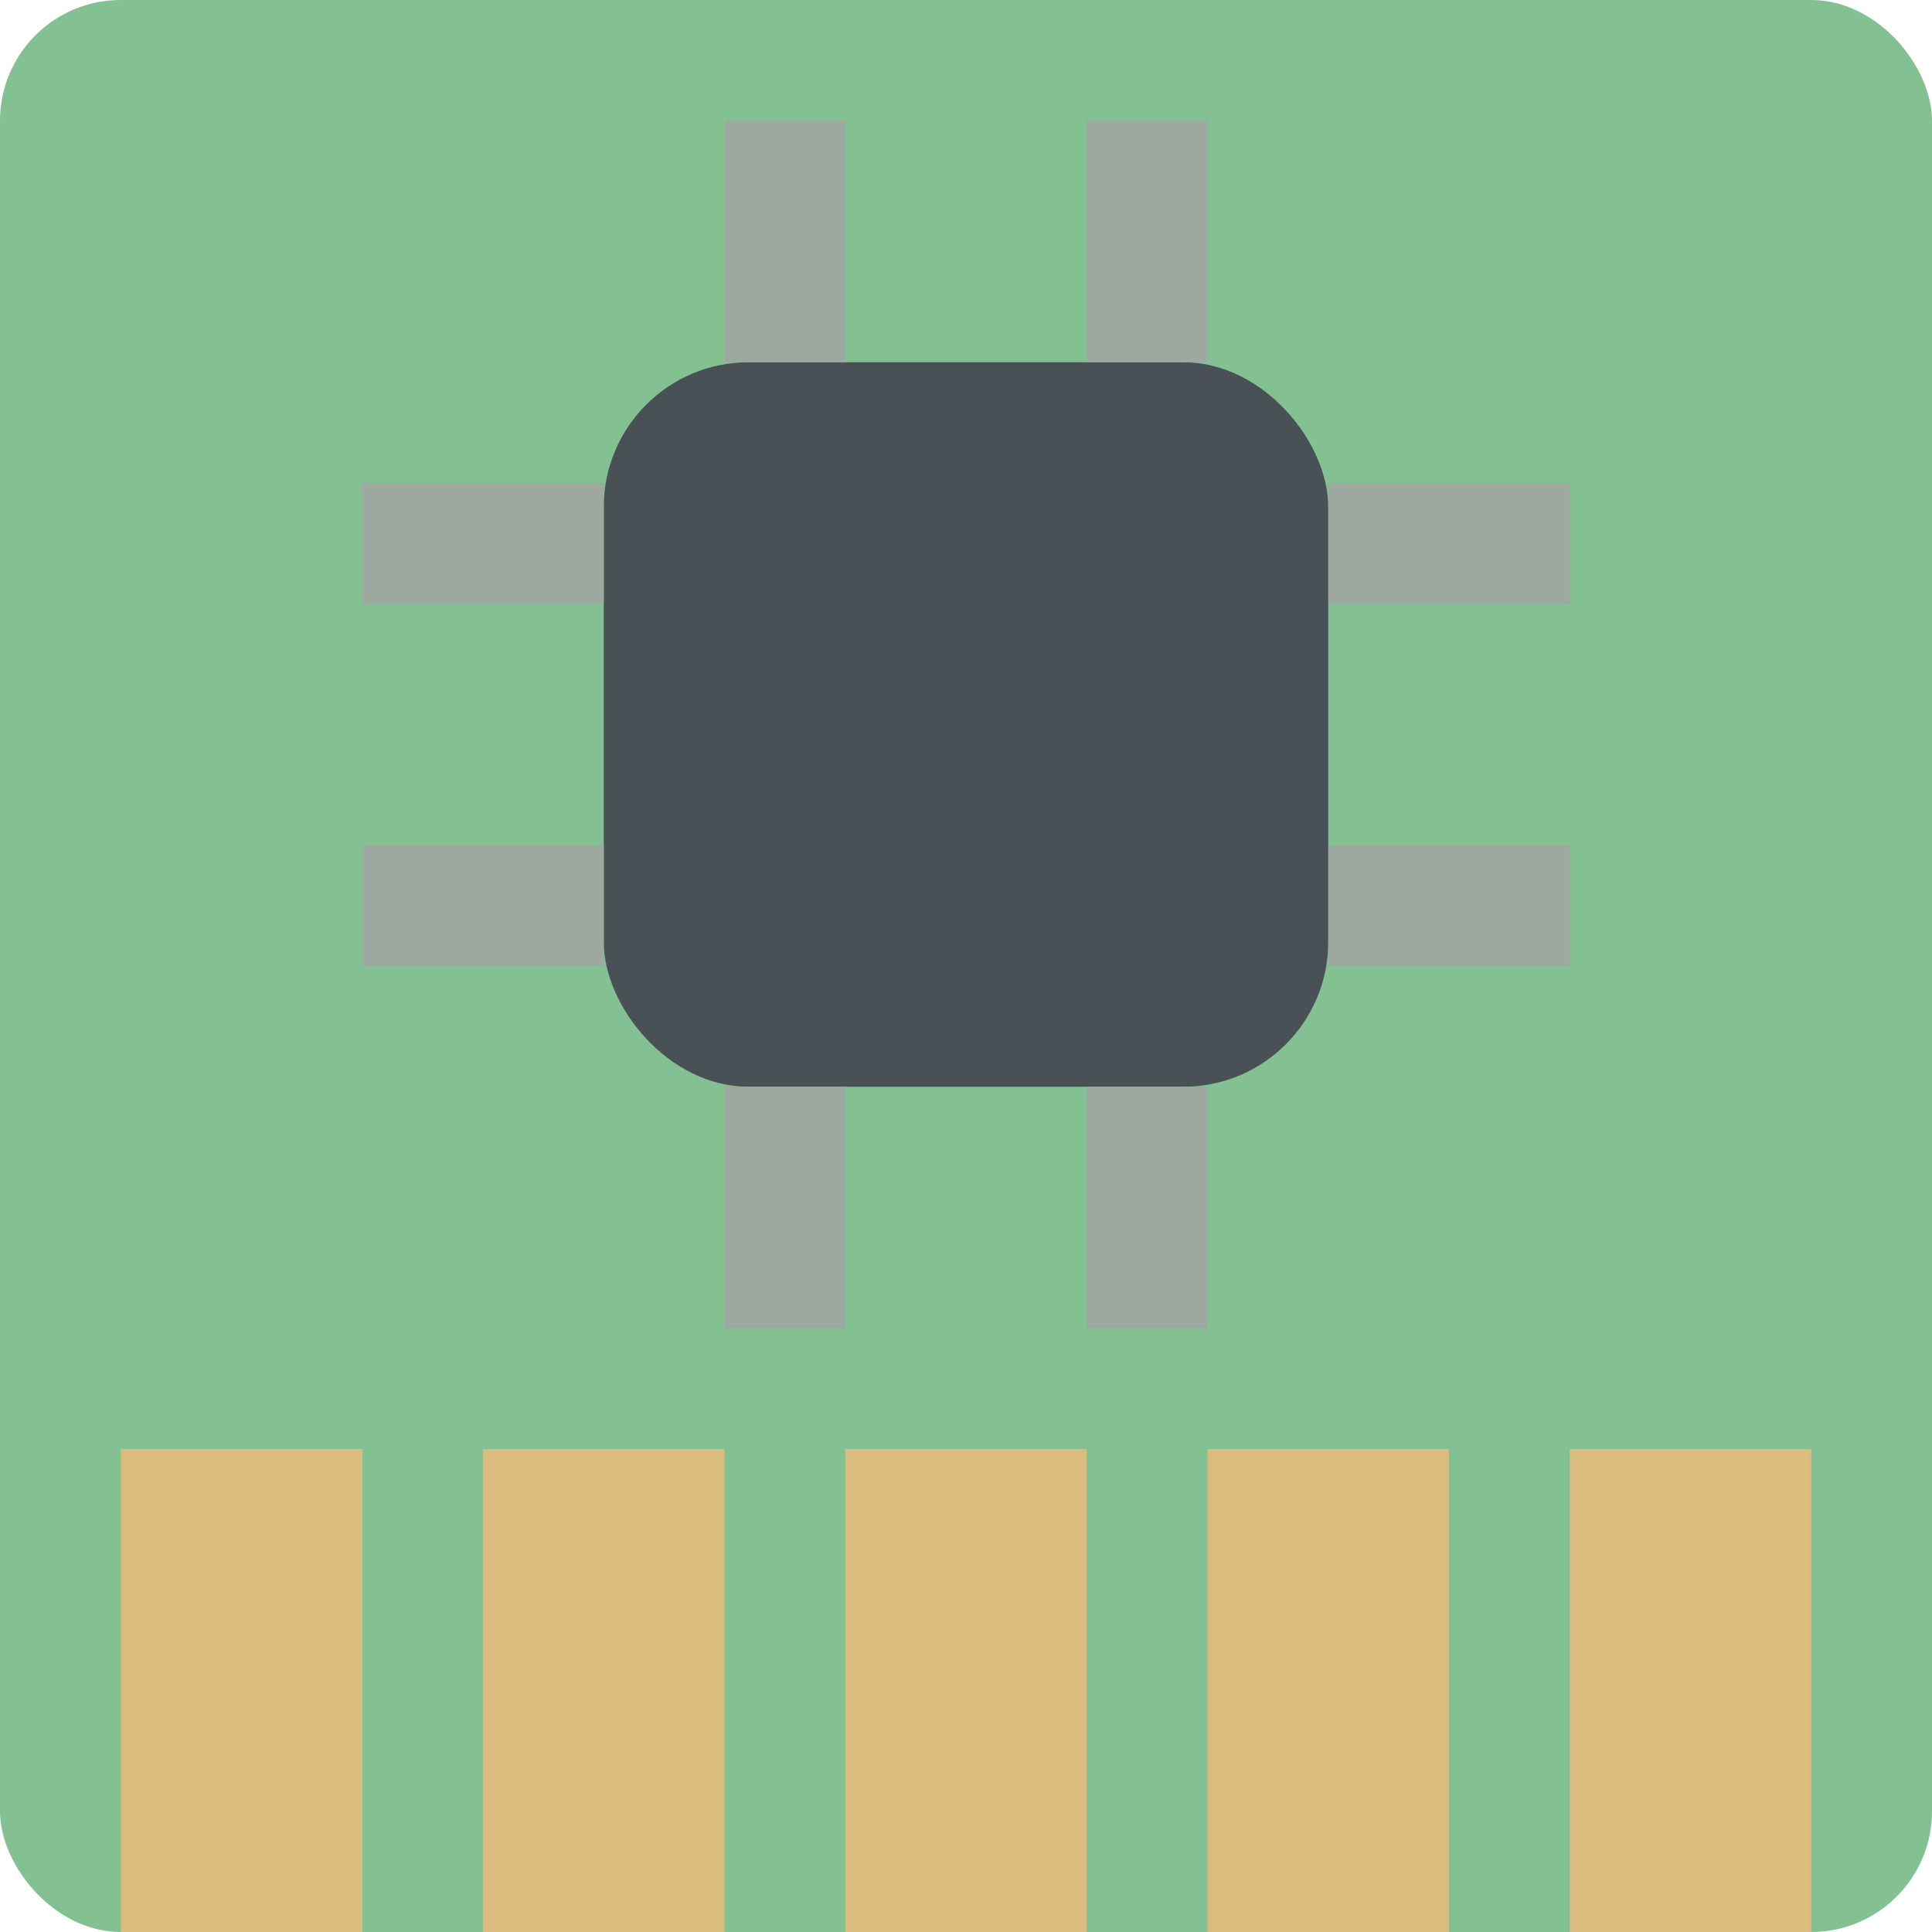 <svg xmlns="http://www.w3.org/2000/svg" width="16" height="16" version="1">
 <rect style="fill:#83c092" width="16" height="16" x="0" y="0" rx="1" ry="1"/>
 <g style="fill:#dbbc7f">
  <rect width="2" height="4" x="1" y="12"/>
  <rect width="2" height="4" x="4" y="12"/>
  <rect width="2" height="4" x="7" y="12"/>
  <rect width="2" height="4" x="10" y="12"/>
  <rect width="2" height="4" x="13" y="12"/>
 </g>
 <rect style="fill:#495156" width="6" height="6" x="5" y="3" rx="1.2" ry="1.2"/>
 <g style="fill:#9da9a0">
  <rect width="1" height="2" x="6" y="1"/>
  <rect width="1" height="2" x="9" y="1"/>
  <rect width="1" height="2" x="6" y="9"/>
  <rect width="1" height="2" x="9" y="9"/>
  <g transform="rotate(90)">
   <rect width="1" height="2" x="4" y="-13"/>
   <rect width="1" height="2" x="7" y="-13"/>
   <rect width="1" height="2" x="4" y="-5"/>
   <rect width="1" height="2" x="7" y="-5"/>
  </g>
 </g>
</svg>
